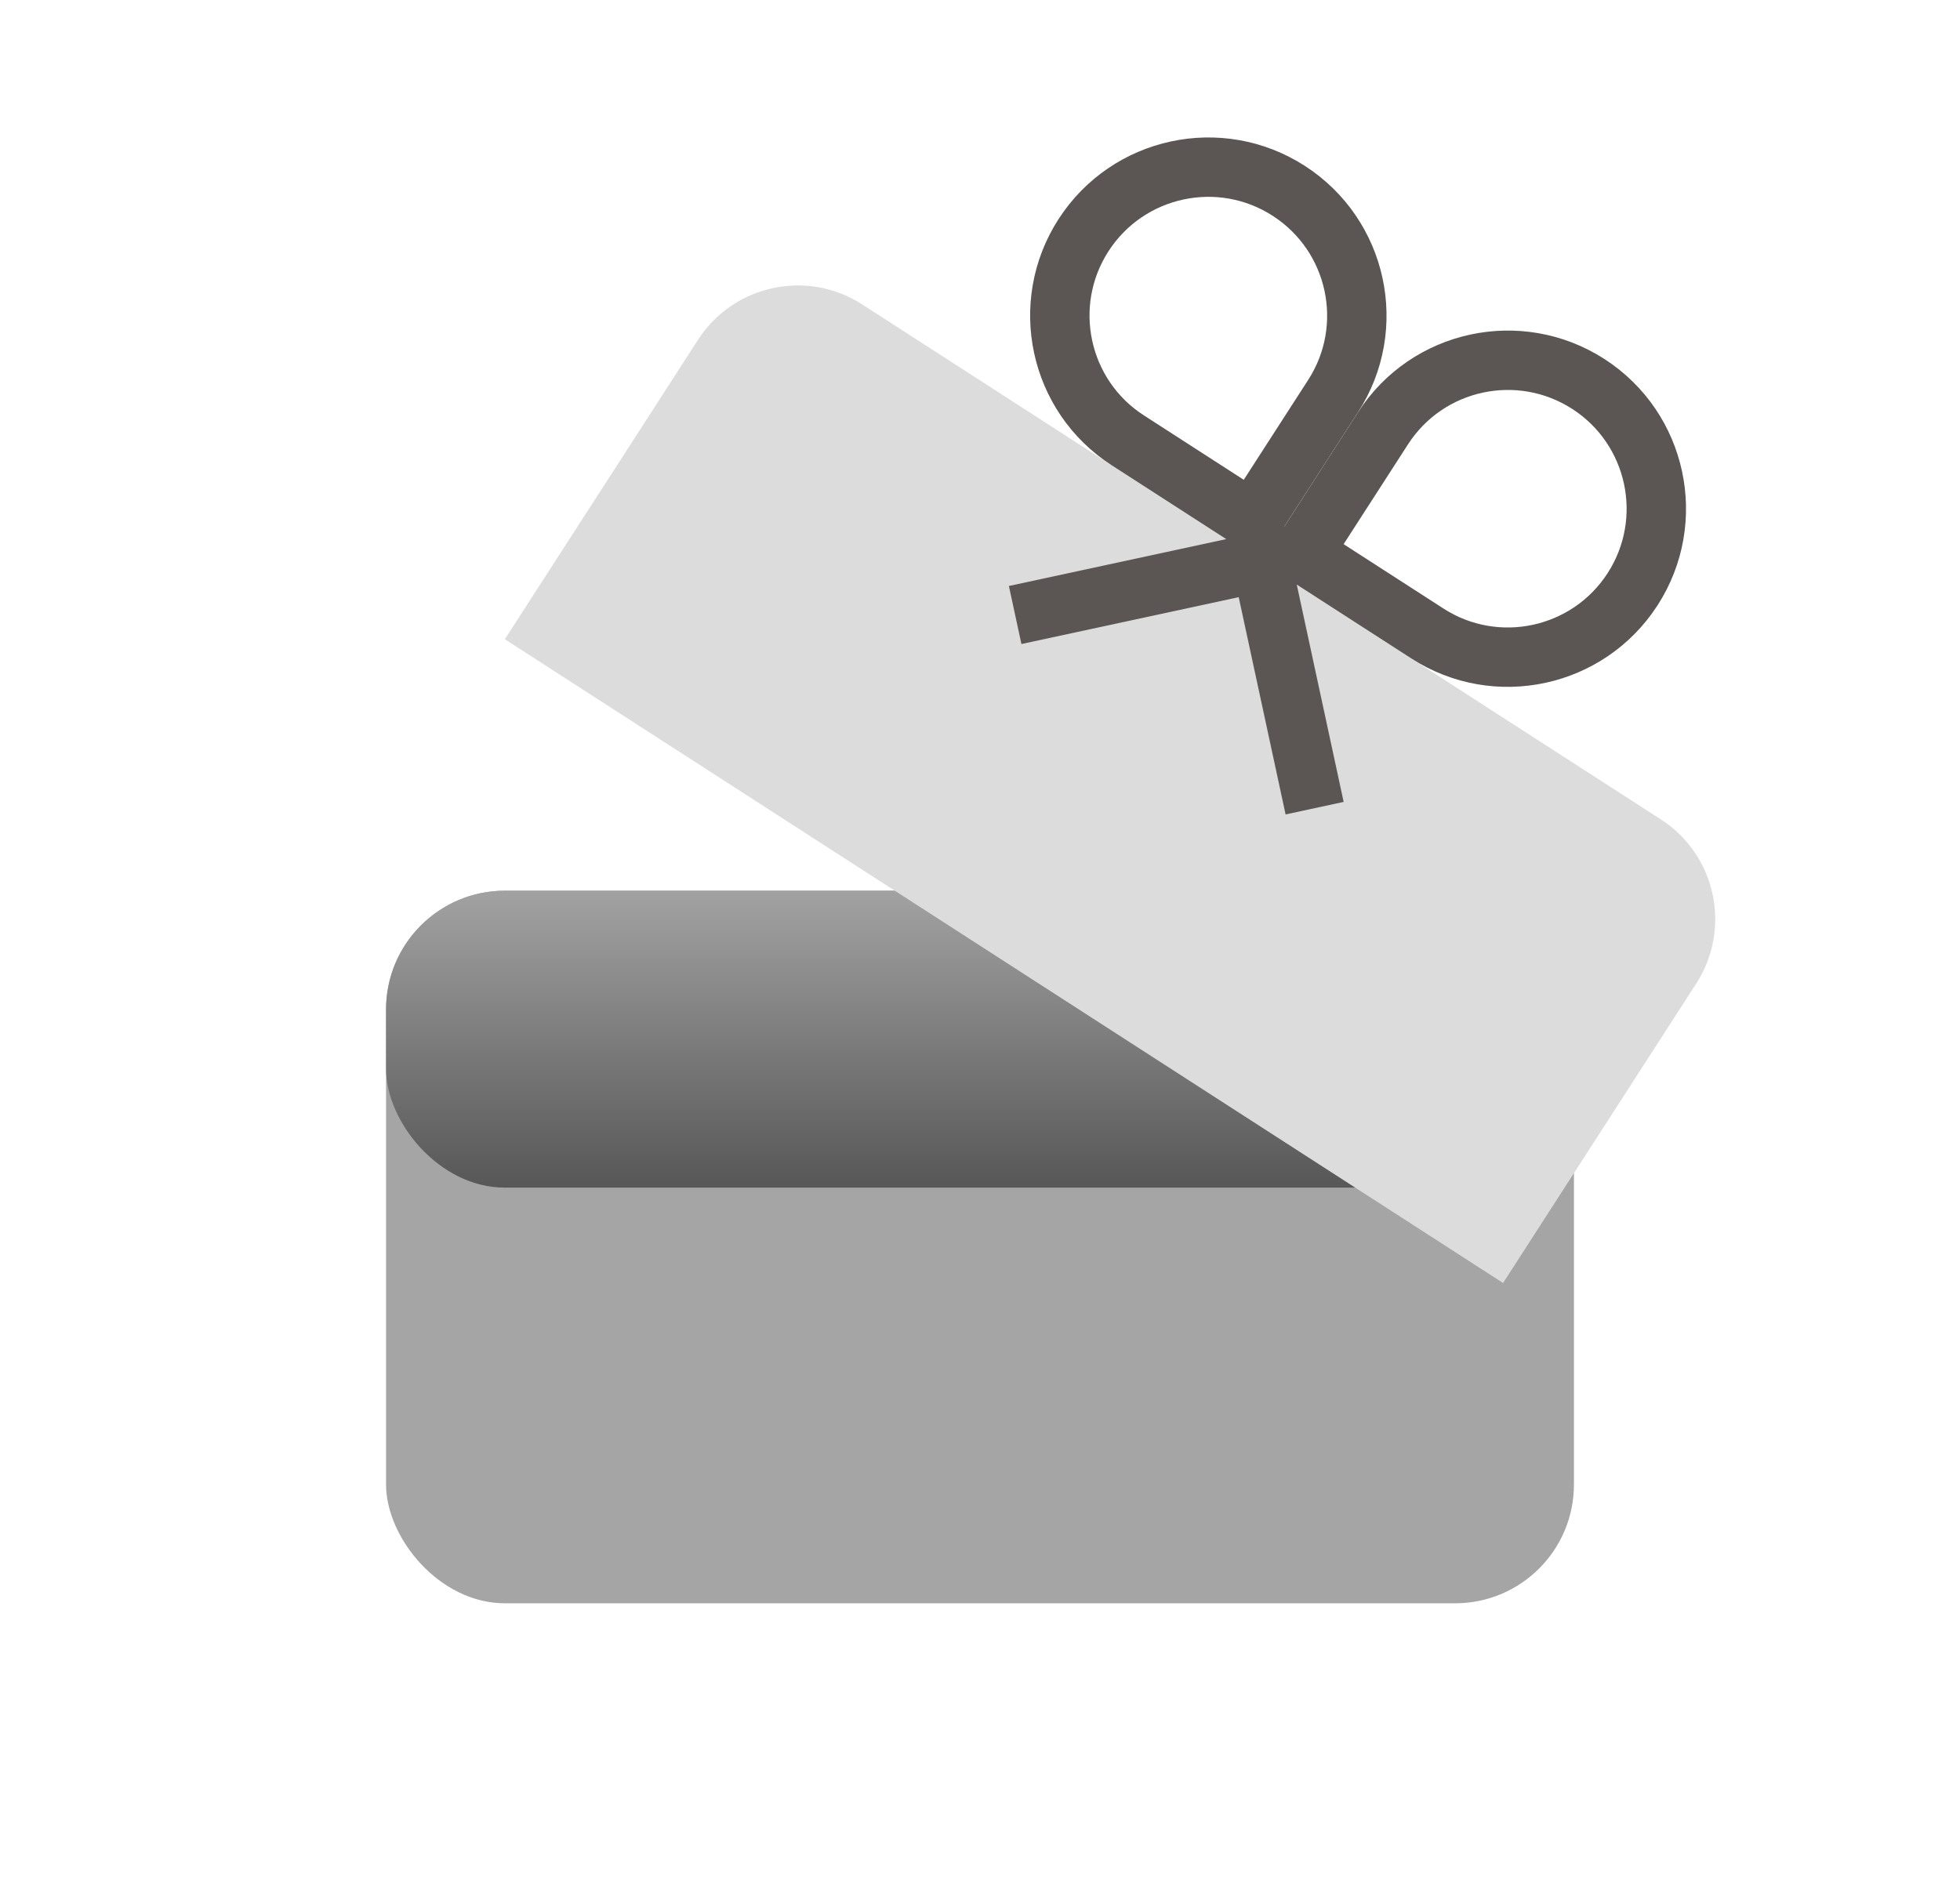 <svg width="33" height="32" viewBox="0 0 33 32" fill="none" xmlns="http://www.w3.org/2000/svg">
<g clip-path="url(#clip0_2280_4280)">
<rect x="6.5" y="15" width="20" height="12" rx="2" fill="#A5A5A5"/>
<rect x="6.5" y="15" width="20" height="5" rx="2" fill="url(#paint0_linear_2280_4280)"/>
<path d="M11.752 5.723C12.351 4.795 13.588 4.528 14.517 5.127L27.963 13.799C28.891 14.397 29.158 15.635 28.559 16.563L25.307 21.606L8.5 10.765L11.752 5.723Z" fill="#DCDCDC"/>
<path d="M18.243 3.96C18.992 2.8 20.539 2.466 21.699 3.214C22.86 3.963 23.194 5.51 22.445 6.67L21.09 8.771L18.989 7.416C17.829 6.668 17.495 5.12 18.243 3.96Z" stroke="#5B5653"/>
<path d="M27.488 9.922C28.236 8.762 27.902 7.214 26.742 6.466C25.581 5.718 24.034 6.052 23.286 7.212L21.931 9.313L24.032 10.668C25.192 11.416 26.739 11.082 27.488 9.922Z" stroke="#5B5653"/>
<path d="M20.941 8.08L22.134 13.61" stroke="#5B5653"/>
<path d="M22.622 9.164L17.092 10.357" stroke="#5B5653"/>
</g>
<defs>
<linearGradient id="paint0_linear_2280_4280" x1="16.5" y1="15" x2="16.5" y2="20" gradientUnits="userSpaceOnUse">
<stop stop-color="#A2A2A2"/>
<stop offset="1" stop-color="#575757"/>
</linearGradient>
<clipPath id="clip0_2280_4280">
<rect width="32" height="32" fill="white" transform="translate(0.5)"/>
</clipPath>
</defs>
</svg>
